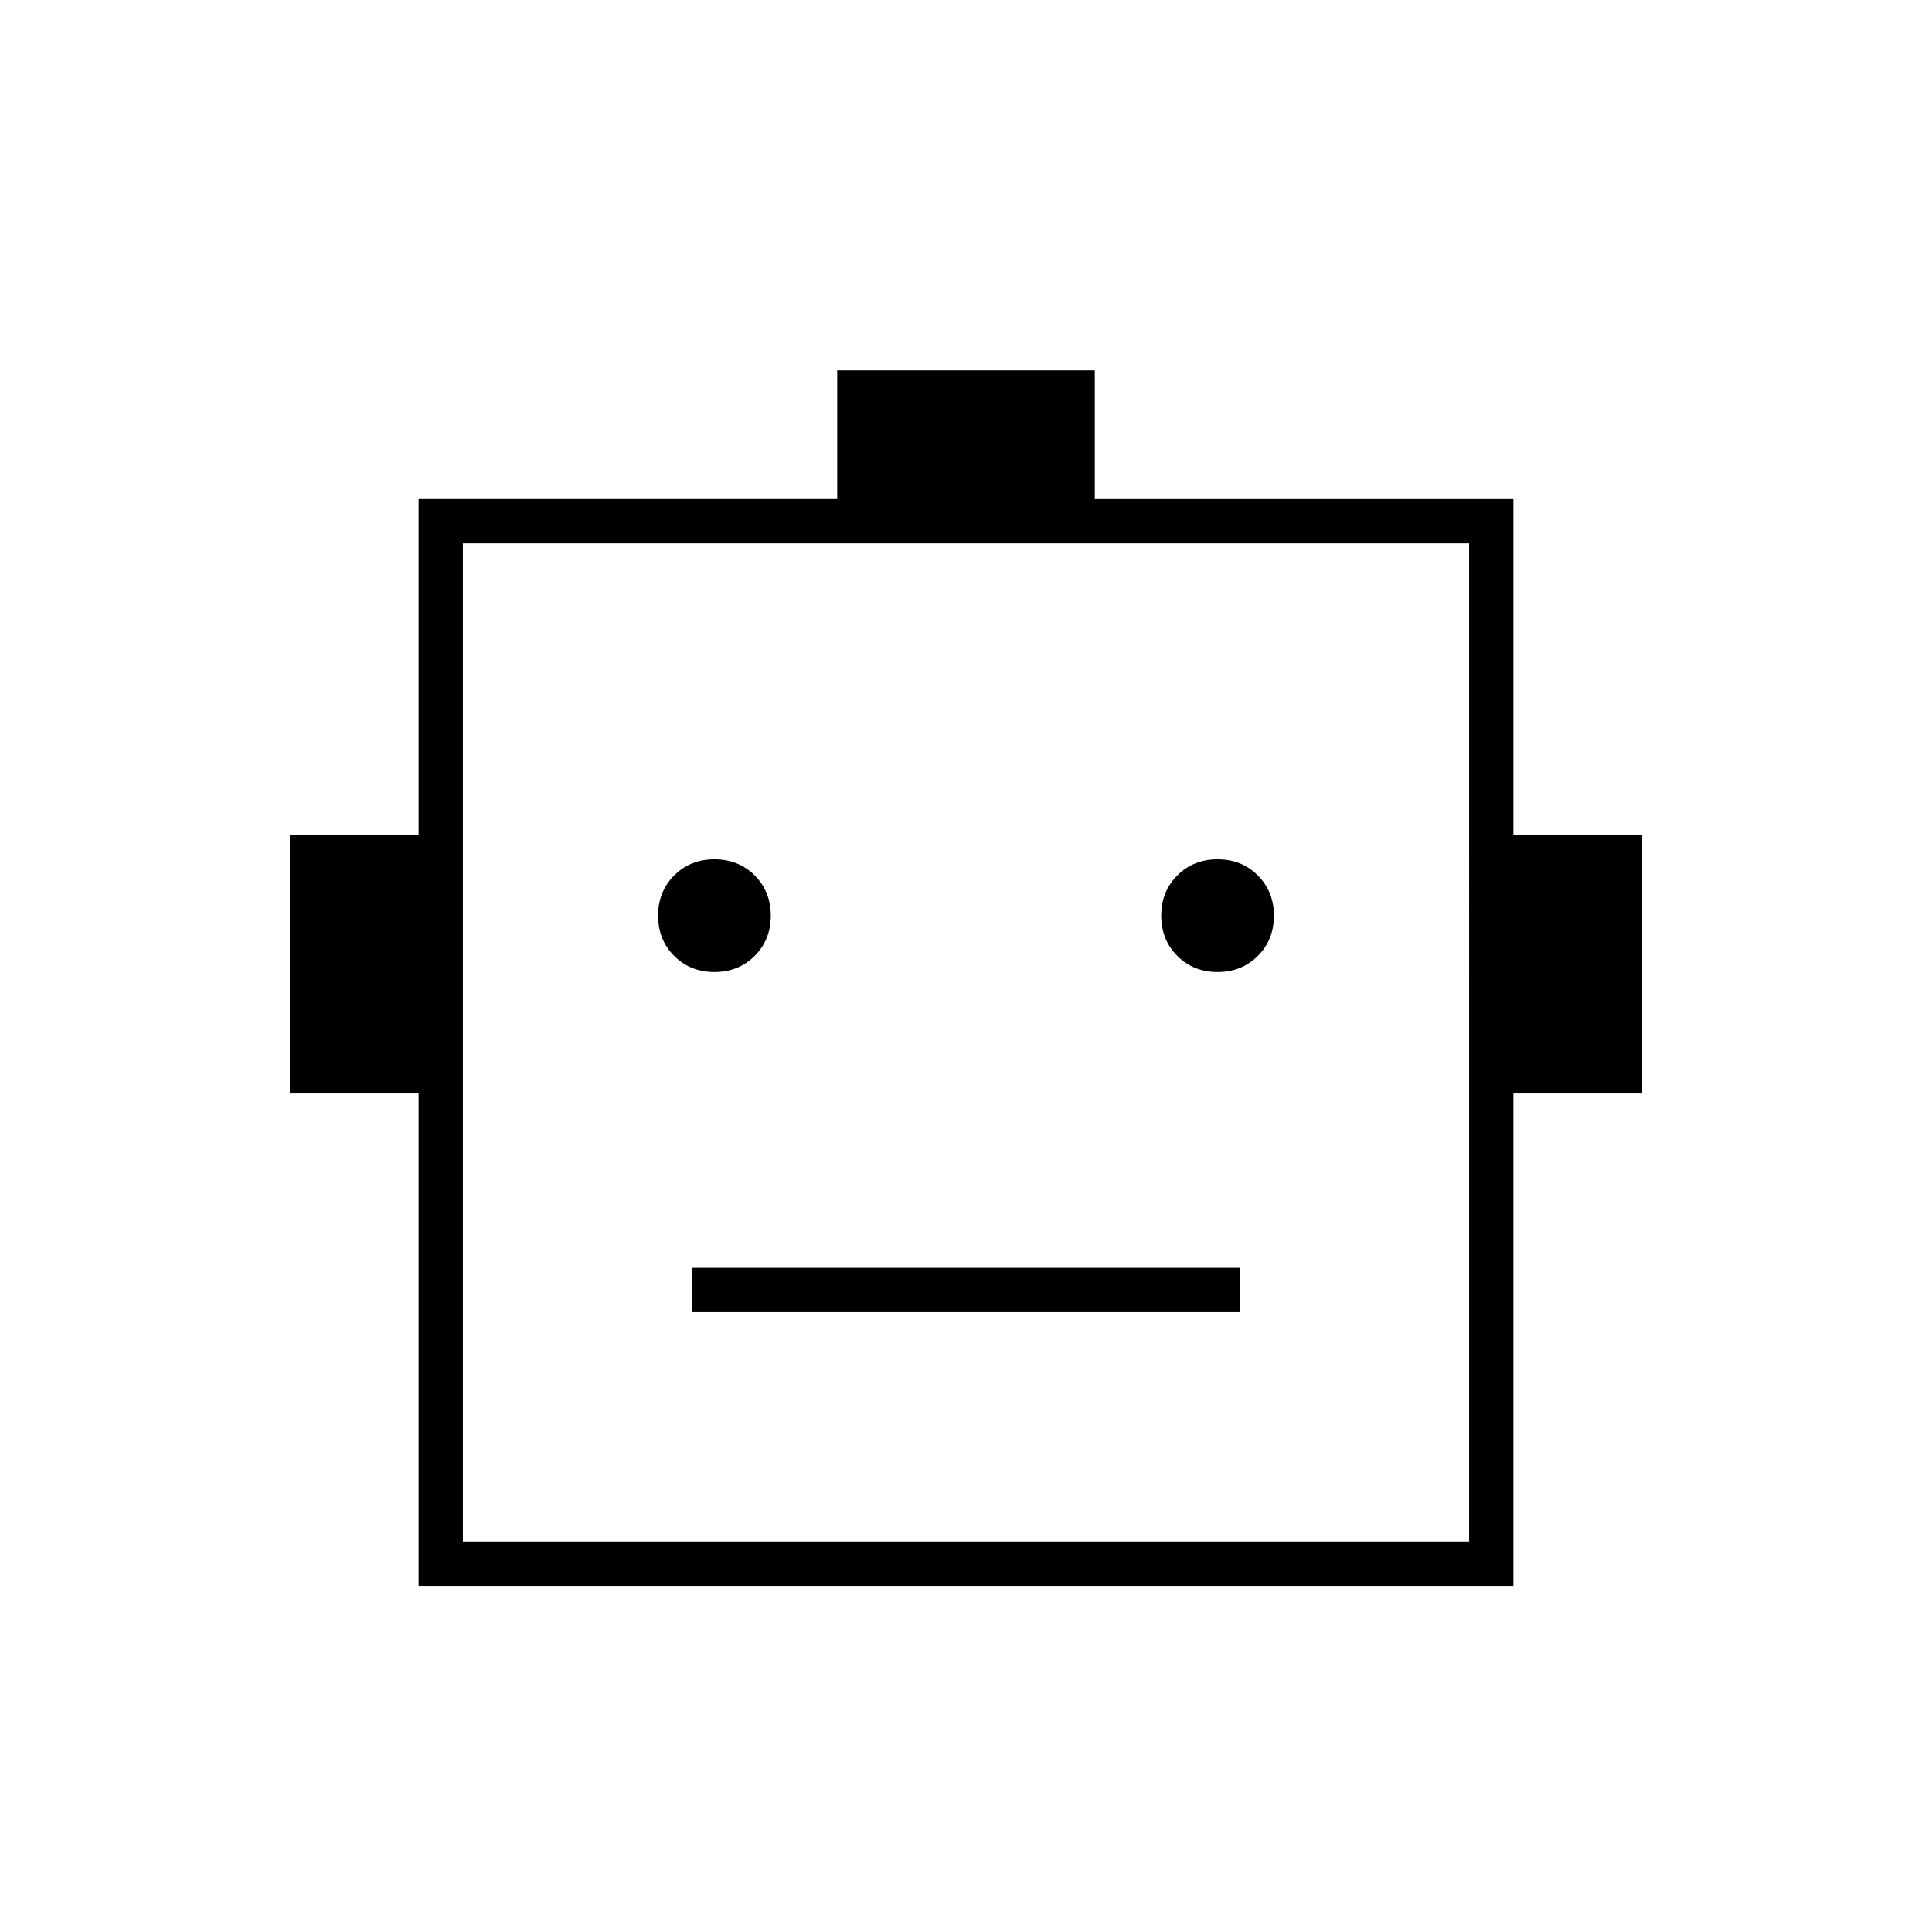 <svg xmlns="http://www.w3.org/2000/svg" width="48" height="48" viewBox="0 0 48 48"><path d="M10.4 39.4V27.15H7.2v-6.4h3.2V12.4h10.4V9.2h6.4v3.2h10.4v8.35h3.2v6.4h-3.2V39.4Zm7.35-15.25q.6 0 1-.4t.4-1q0-.6-.4-1t-1-.4q-.6 0-1 .4t-.4 1q0 .6.4 1t1 .4Zm12.5 0q.6 0 1-.4t.4-1q0-.6-.4-1t-1-.4q-.6 0-1 .4t-.4 1q0 .6.4 1t1 .4ZM17.2 32.6h13.6v-1.1H17.2Zm-5.7 5.7h25V13.5h-25Zm0 0V13.5v24.8Z"/></svg>